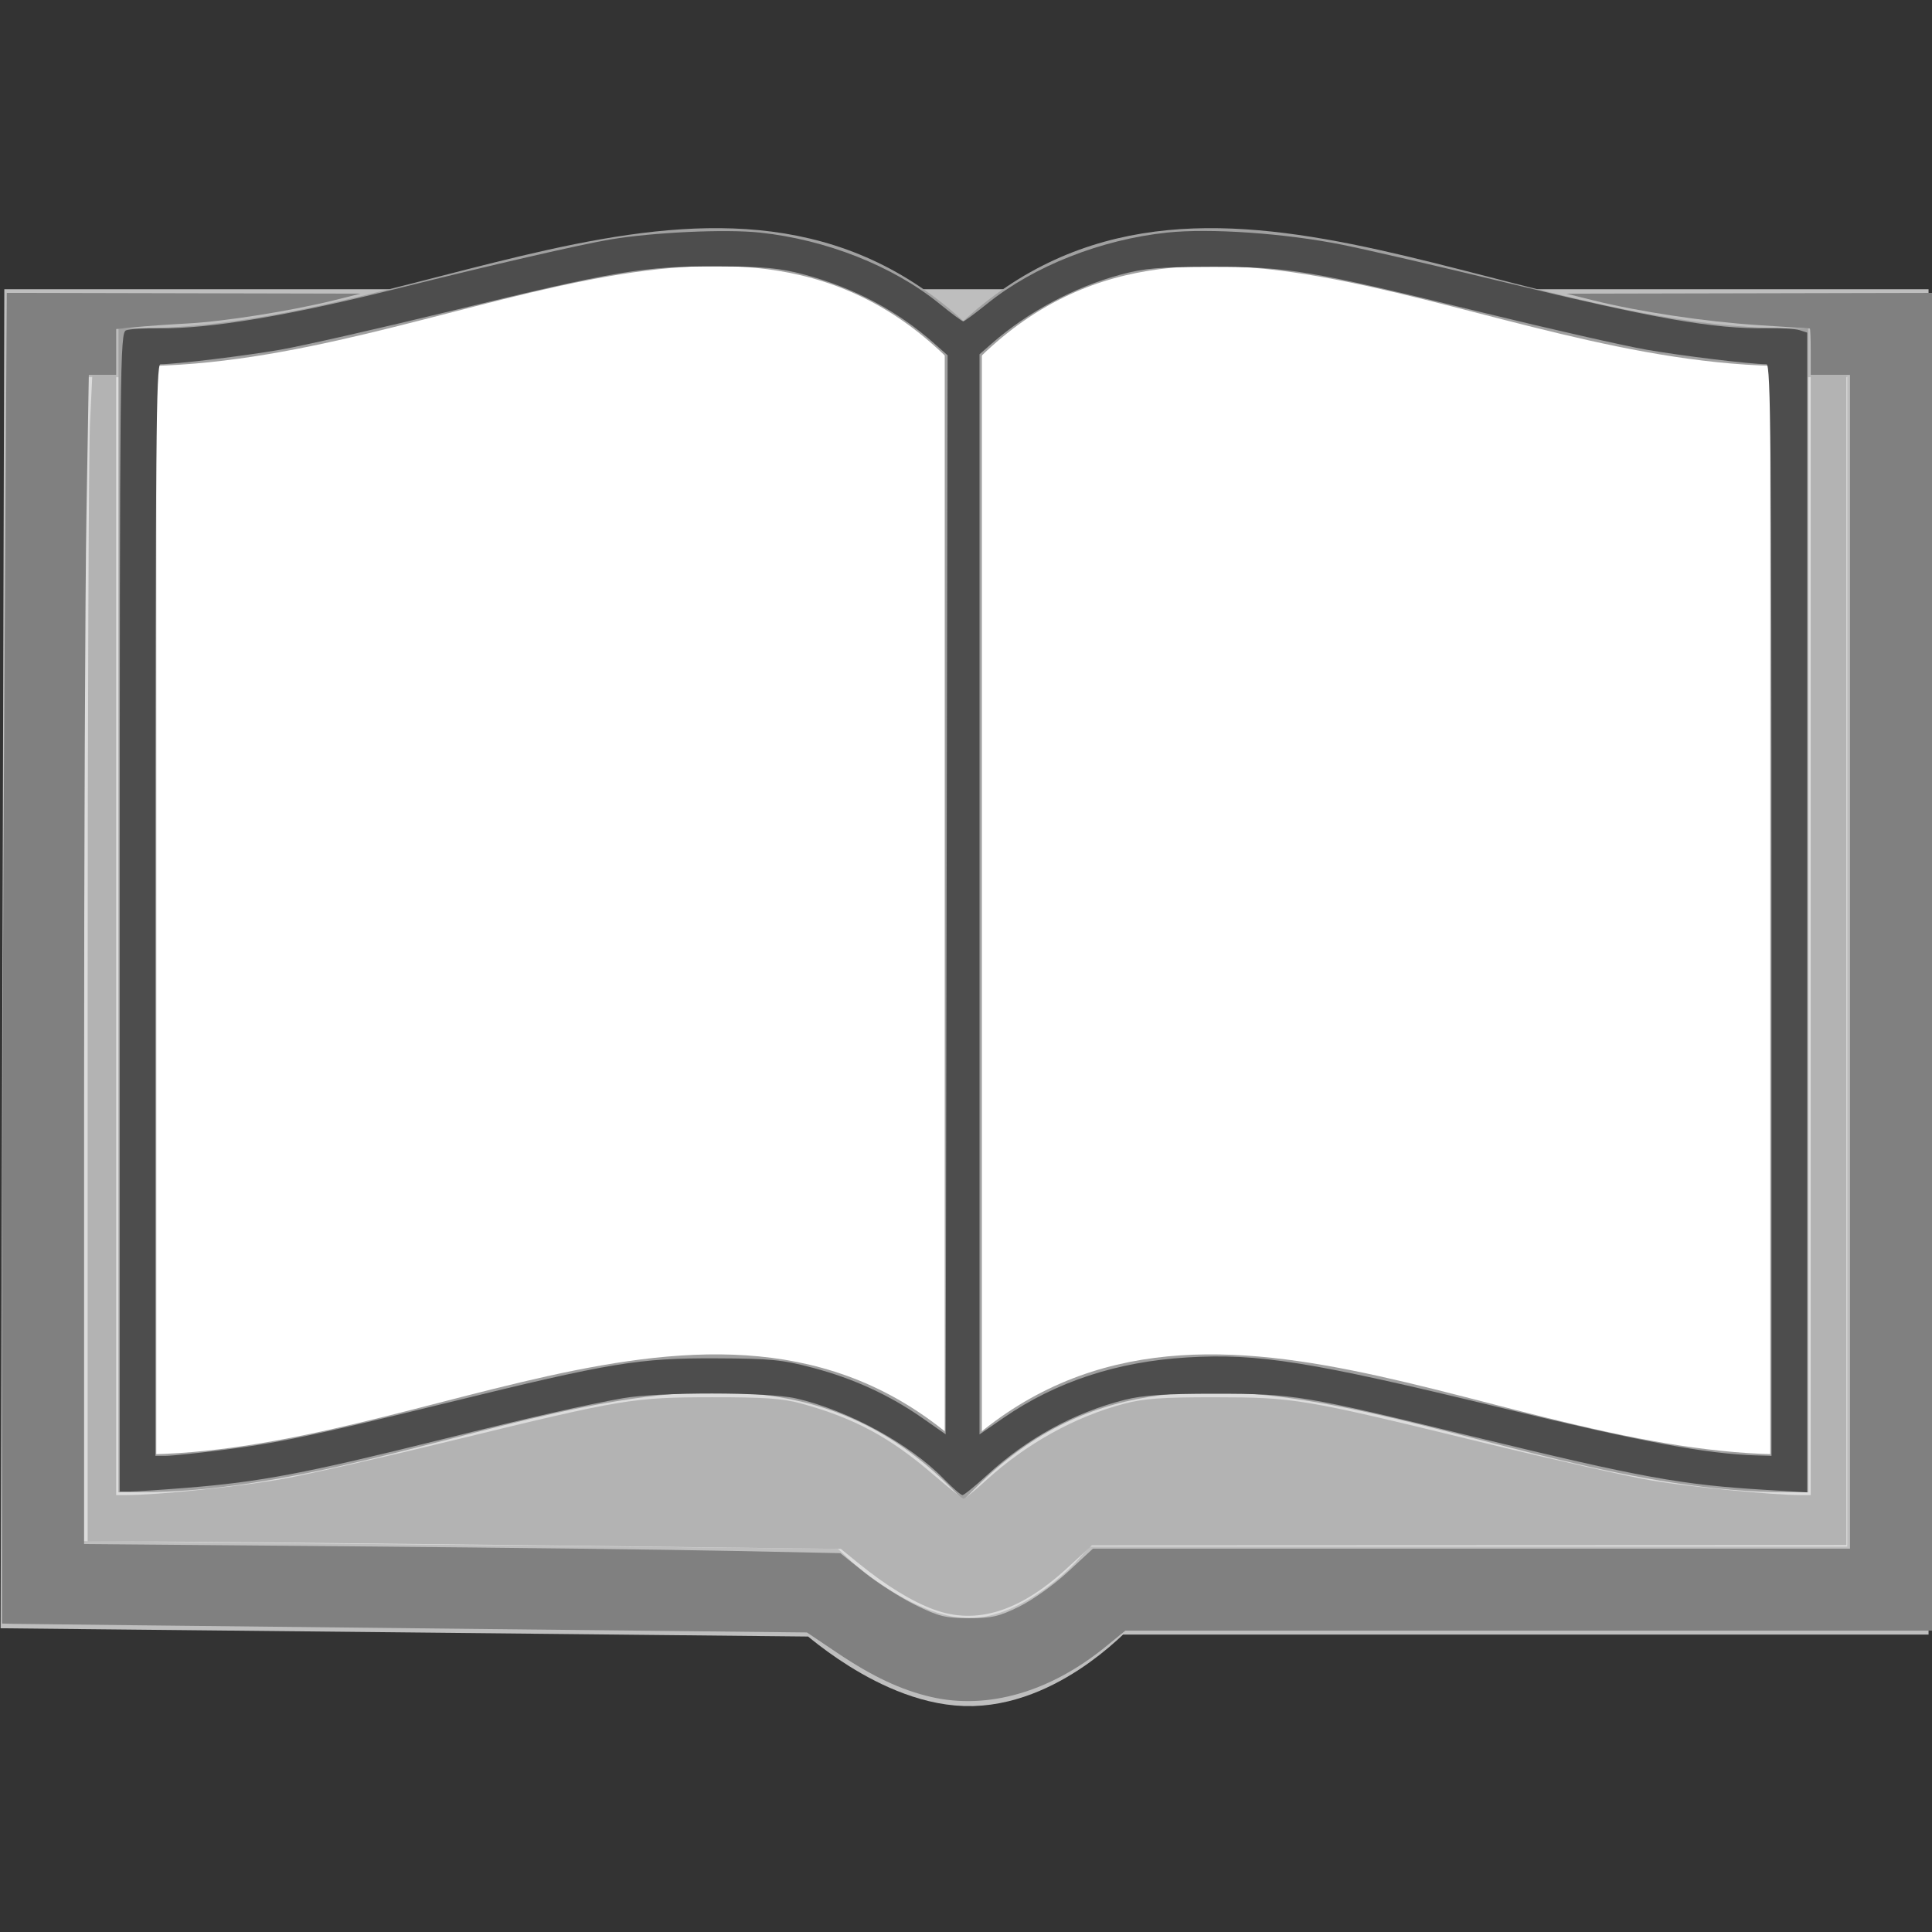<?xml version="1.0" encoding="UTF-8" standalone="no"?>
<!-- Created with Inkscape (http://www.inkscape.org/) -->

<svg
   xmlns:dc="http://purl.org/dc/elements/1.1/"
   xmlns:cc="http://creativecommons.org/ns#"
   xmlns:rdf="http://www.w3.org/1999/02/22-rdf-syntax-ns#"
   xmlns:svg="http://www.w3.org/2000/svg"
   xmlns="http://www.w3.org/2000/svg"
   xmlns:sodipodi="http://sodipodi.sourceforge.net/DTD/sodipodi-0.dtd"
   xmlns:inkscape="http://www.inkscape.org/namespaces/inkscape"
   id="svg3264"
   sodipodi:docname="icon.svg"
   viewBox="0 0 273.53 273.532"
   version="1.1"
   inkscape:version="0.48.4 r9939"
   width="100%"
   height="100%"
   inkscape:export-filename="/home/zeus/mike/workspace/wp-comment-guestbook/.tools/assets/icon/icon-256x256.png"
   inkscape:export-xdpi="84.230003"
   inkscape:export-ydpi="84.230003">
  <rect x="0" y="0" width="273.53" height="273.532" fill="#333333" stroke="none"/>
  <defs
     id="defs13" />
  <sodipodi:namedview
     id="base"
     bordercolor="#666666"
     inkscape:pageshadow="2"
     inkscape:window-y="0"
     fit-margin-left="0"
     pagecolor="#ffffff"
     fit-margin-top="32.3"
     inkscape:window-maximized="1"
     inkscape:zoom="1.979899"
     inkscape:window-x="0"
     inkscape:window-height="1153"
     showgrid="false"
     borderopacity="1.0"
     inkscape:current-layer="layer1"
     inkscape:cx="82.715652"
     inkscape:cy="78.625616"
     fit-margin-right="0"
     fit-margin-bottom="32.3"
     inkscape:window-width="1920"
     inkscape:pageopacity="0.0"
     inkscape:document-units="px" />
  <g
     id="layer1"
     inkscape:label="Layer 1"
     inkscape:groupmode="layer"
     transform="translate(-257.538,-252.735)">
    <g
       id="g4155"
       inkscape:export-ydpi="96"
       inkscape:export-xdpi="96"
       inkscape:export-filename="/home/cas/design/g4103.png"
       transform="translate(217.42,-308.04)">
      <g
         id="g4107-2"
         inkscape:export-ydpi="96"
         inkscape:export-xdpi="96"
         inkscape:export-filename="/home/cas/design/g4103.png"
         transform="matrix(1.083,0,0,1.172,-241.34,-122.93)">
        <path
           id="path4091-5"
           sodipodi:nodetypes="cccczccc"
           style="fill:#dcdcdc;stroke:#bebebe;stroke-width:10.63"
           inkscape:connector-curvature="0"
           d="M 265.75,623.62 H 506.69 V 775.51 H 404.6 c 0,0 -7.957,8.389 -17.617,8.637 -9.66,0.248 -19.568,-8.383 -19.568,-8.383 l -102.12,-0.967 z" />
      </g>
      <g
         id="g4103-8"
         inkscape:export-ydpi="96"
         inkscape:export-xdpi="96"
         transform="translate(-206.18,-6.613)">
        <path
           id="path4093-0"
           sodipodi:nodetypes="ccccccc"
           style="fill:#ffffff;stroke:#a0a0a0;stroke-width:5.356"
           inkscape:connector-curvature="0"
           d="m 265.75,616.54 c 42.52,0 85.039,-31.89 116.93,0 31.89,-31.89 74.409,0 116.93,0 v 159.45 c -42.52,0 -85.039,-31.89 -116.93,0 -31.89,-31.89 -74.409,0 -116.93,0 z" />
        <path
           id="path4095-1"
           style="fill:none;stroke:#a0a0a0;stroke-width:5.257"
           inkscape:connector-curvature="0"
           d="M 382.68,616.54 V 774.18" />
      </g>
    </g>
    <path
       style="fill:#808080"
       d="m 131.86,240.259 c -4.256,-0.978 -8.307,-2.878 -13.311,-6.243 l -4.307,-2.895 -55.336,-0.589 c -30.435,-0.324 -56.074,-0.608 -56.977,-0.631 l -1.641,-0.042 2.5259e-4,-38.512 c 1.389e-4,-21.182 0.151,-63.57 0.336,-94.197 l 0.336,-55.685 25.044,0.056 25.044,0.056 -3.788,0.943 c -6.019,1.498 -15.496,2.998 -20.708,3.277 -2.639,0.142 -5.991,0.378 -7.45,0.525 l -2.652,0.268 0,3.247 0,3.247 -1.938,0 -1.938,0 -0.335,19.781 C 12.055,83.741 11.904,120.984 11.904,155.624 l 0,62.982 38.26,0.326 c 21.043,0.179 45.133,0.469 53.535,0.644 l 15.275,0.318 3.413,2.737 c 1.877,1.505 5.117,3.573 7.201,4.595 3.335,1.636 4.242,1.859 7.583,1.866 3.271,0.006 4.258,-0.22 7.139,-1.637 1.872,-0.921 4.903,-3.088 6.886,-4.924 l 3.543,-3.28 53.589,0 53.589,0 0,-83.085 0,-83.085 -2.778,0 -2.778,0 0,-3.283 c 0,-1.806 -0.057,-3.288 -0.126,-3.294 -0.069,-0.006 -3.358,-0.219 -7.308,-0.474 -7.484,-0.483 -16.892,-1.896 -23.375,-3.511 l -3.788,-0.943 25.885,-0.056 25.885,-0.056 0,94.702 0,94.702 -57.108,0 -57.108,0 -2.816,2.294 c -7.842,6.388 -16.669,8.93 -24.643,7.097 z"
       id="path2988"
       inkscape:connector-curvature="0"
       transform="translate(257.538,252.735)" />
    <path
       style="fill:#4d4d4d"
       d="m 133.606,209.363 c -4.83,-4.959 -13.606,-9.732 -20.94,-11.386 -3.997,-0.902 -19.439,-0.912 -24.496,-0.017 -5.298,0.938 -13.105,2.715 -25.759,5.864 -19.215,4.781 -25.603,5.99 -36.06,6.825 -3.582,0.286 -7.162,0.52 -7.955,0.52 l -1.442,0 0,-82.021 c 0,-77.644 0.047,-82.04 0.884,-82.374 0.486,-0.194 2.589,-0.329 4.672,-0.299 7.204,0.102 18.429,-1.785 34.345,-5.773 12.458,-3.122 25.398,-6.1 29.52,-6.793 6.067,-1.021 16.343,-1.494 21.218,-0.978 9.369,0.993 18.836,4.738 25.374,10.038 1.721,1.395 3.254,2.536 3.407,2.536 0.153,0 1.69,-1.138 3.416,-2.528 6.584,-5.305 16.073,-9.054 25.429,-10.046 6.096,-0.646 16.784,0.098 24.887,1.734 3.521,0.711 13.789,3.084 22.818,5.275 21.354,5.182 29.871,6.674 37.222,6.523 1.932,-0.04 4.007,0.085 4.611,0.276 l 1.099,0.349 0,82.096 0,82.096 -5.682,-0.336 c -12.135,-0.718 -17.675,-1.725 -41.795,-7.598 -23.799,-5.795 -25.149,-6.018 -36.365,-6.021 -7.102,-0.002 -10.161,0.203 -12.749,0.852 -7.166,1.798 -13.848,5.454 -19.549,10.695 -1.677,1.542 -3.231,2.803 -3.453,2.803 -0.222,0 -1.418,-1.04 -2.656,-2.312 z M 30.928,205.362 c 8.294,-1.027 13.424,-2.098 32.547,-6.794 22.963,-5.64 26.962,-6.301 37.828,-6.257 7.827,0.032 9.406,0.186 13.79,1.344 5.733,1.514 10.852,3.863 15.504,7.113 l 3.283,2.294 0.141,-76.379 0.141,-76.379 -1.909,-1.695 c -5.191,-4.607 -11.38,-7.884 -18.407,-9.745 -3.467,-0.918 -5.638,-1.121 -12.292,-1.148 -10.368,-0.042 -14.335,0.622 -37.628,6.293 -10.139,2.469 -21.049,4.945 -24.244,5.503 -4.994,0.872 -14.758,2.054 -16.974,2.054 -0.599,0 -0.704,11.533 -0.704,77.277 l 0,77.277 1.404,0 c 0.772,0 4.155,-0.341 7.518,-0.757 z M 250.805,128.843 c 0,-65.743 -0.105,-77.277 -0.704,-77.277 -2.214,0 -11.979,-1.181 -16.974,-2.053 -3.195,-0.558 -13.675,-2.936 -23.29,-5.285 -24.283,-5.933 -27.496,-6.474 -38.329,-6.449 -7.416,0.017 -9.489,0.195 -12.879,1.107 -6.533,1.758 -13.141,5.292 -18.2,9.733 l -1.751,1.537 0,76.463 0,76.463 3.409,-2.349 c 7.422,-5.113 16.065,-7.955 25.998,-8.549 10.074,-0.602 17.42,0.575 44.334,7.103 19.975,4.845 29.142,6.557 36.239,6.768 l 2.147,0.064 0,-77.277 z"
       id="path2990"
       inkscape:connector-curvature="0"
       transform="translate(257.538,252.735)" />
    <path
       style="fill:#b3b3b3"
       d="m 132.187,227.866 c -3.095,-1.144 -6.742,-3.379 -10.524,-6.448 l -2.621,-2.127 -44.351,-0.522 c -24.393,-0.287 -48.386,-0.523 -53.316,-0.524 l -8.965,-0.003 0,-75.682 c 0,-41.625 0.149,-78.786 0.331,-82.58 l 0.331,-6.898 1.689,0 1.689,0 0,79.297 0,79.297 1.389,-0.002 c 4.545,-0.007 16.503,-1.248 22.35,-2.32 3.75,-0.688 14.66,-3.161 24.244,-5.498 23.751,-5.789 25.145,-6.021 36.365,-6.036 7.341,-0.01 10.034,0.176 12.566,0.867 7.542,2.059 12.646,4.8 18.774,10.085 2.175,1.875 4.106,3.409 4.292,3.409 0.186,0 1.599,-1.152 3.139,-2.56 5.692,-5.202 12.613,-9.05 19.564,-10.878 2.83,-0.744 5.4,-0.928 12.879,-0.92 11.251,0.012 12.396,0.204 37.376,6.282 10.139,2.467 21.163,4.946 24.496,5.51 5.334,0.902 17.152,2.056 21.087,2.06 l 1.389,0.001 0,-79.297 0,-79.297 2.525,0 2.525,0 0,82.833 0,82.832 -53.412,0.023 -53.412,0.023 -3.536,3.248 c -6.691,6.146 -12.851,8.048 -18.866,5.825 l 0,-2e-5 z"
       id="path2992"
       inkscape:connector-curvature="0"
       transform="translate(257.538,252.735)" />
  </g>
</svg>
